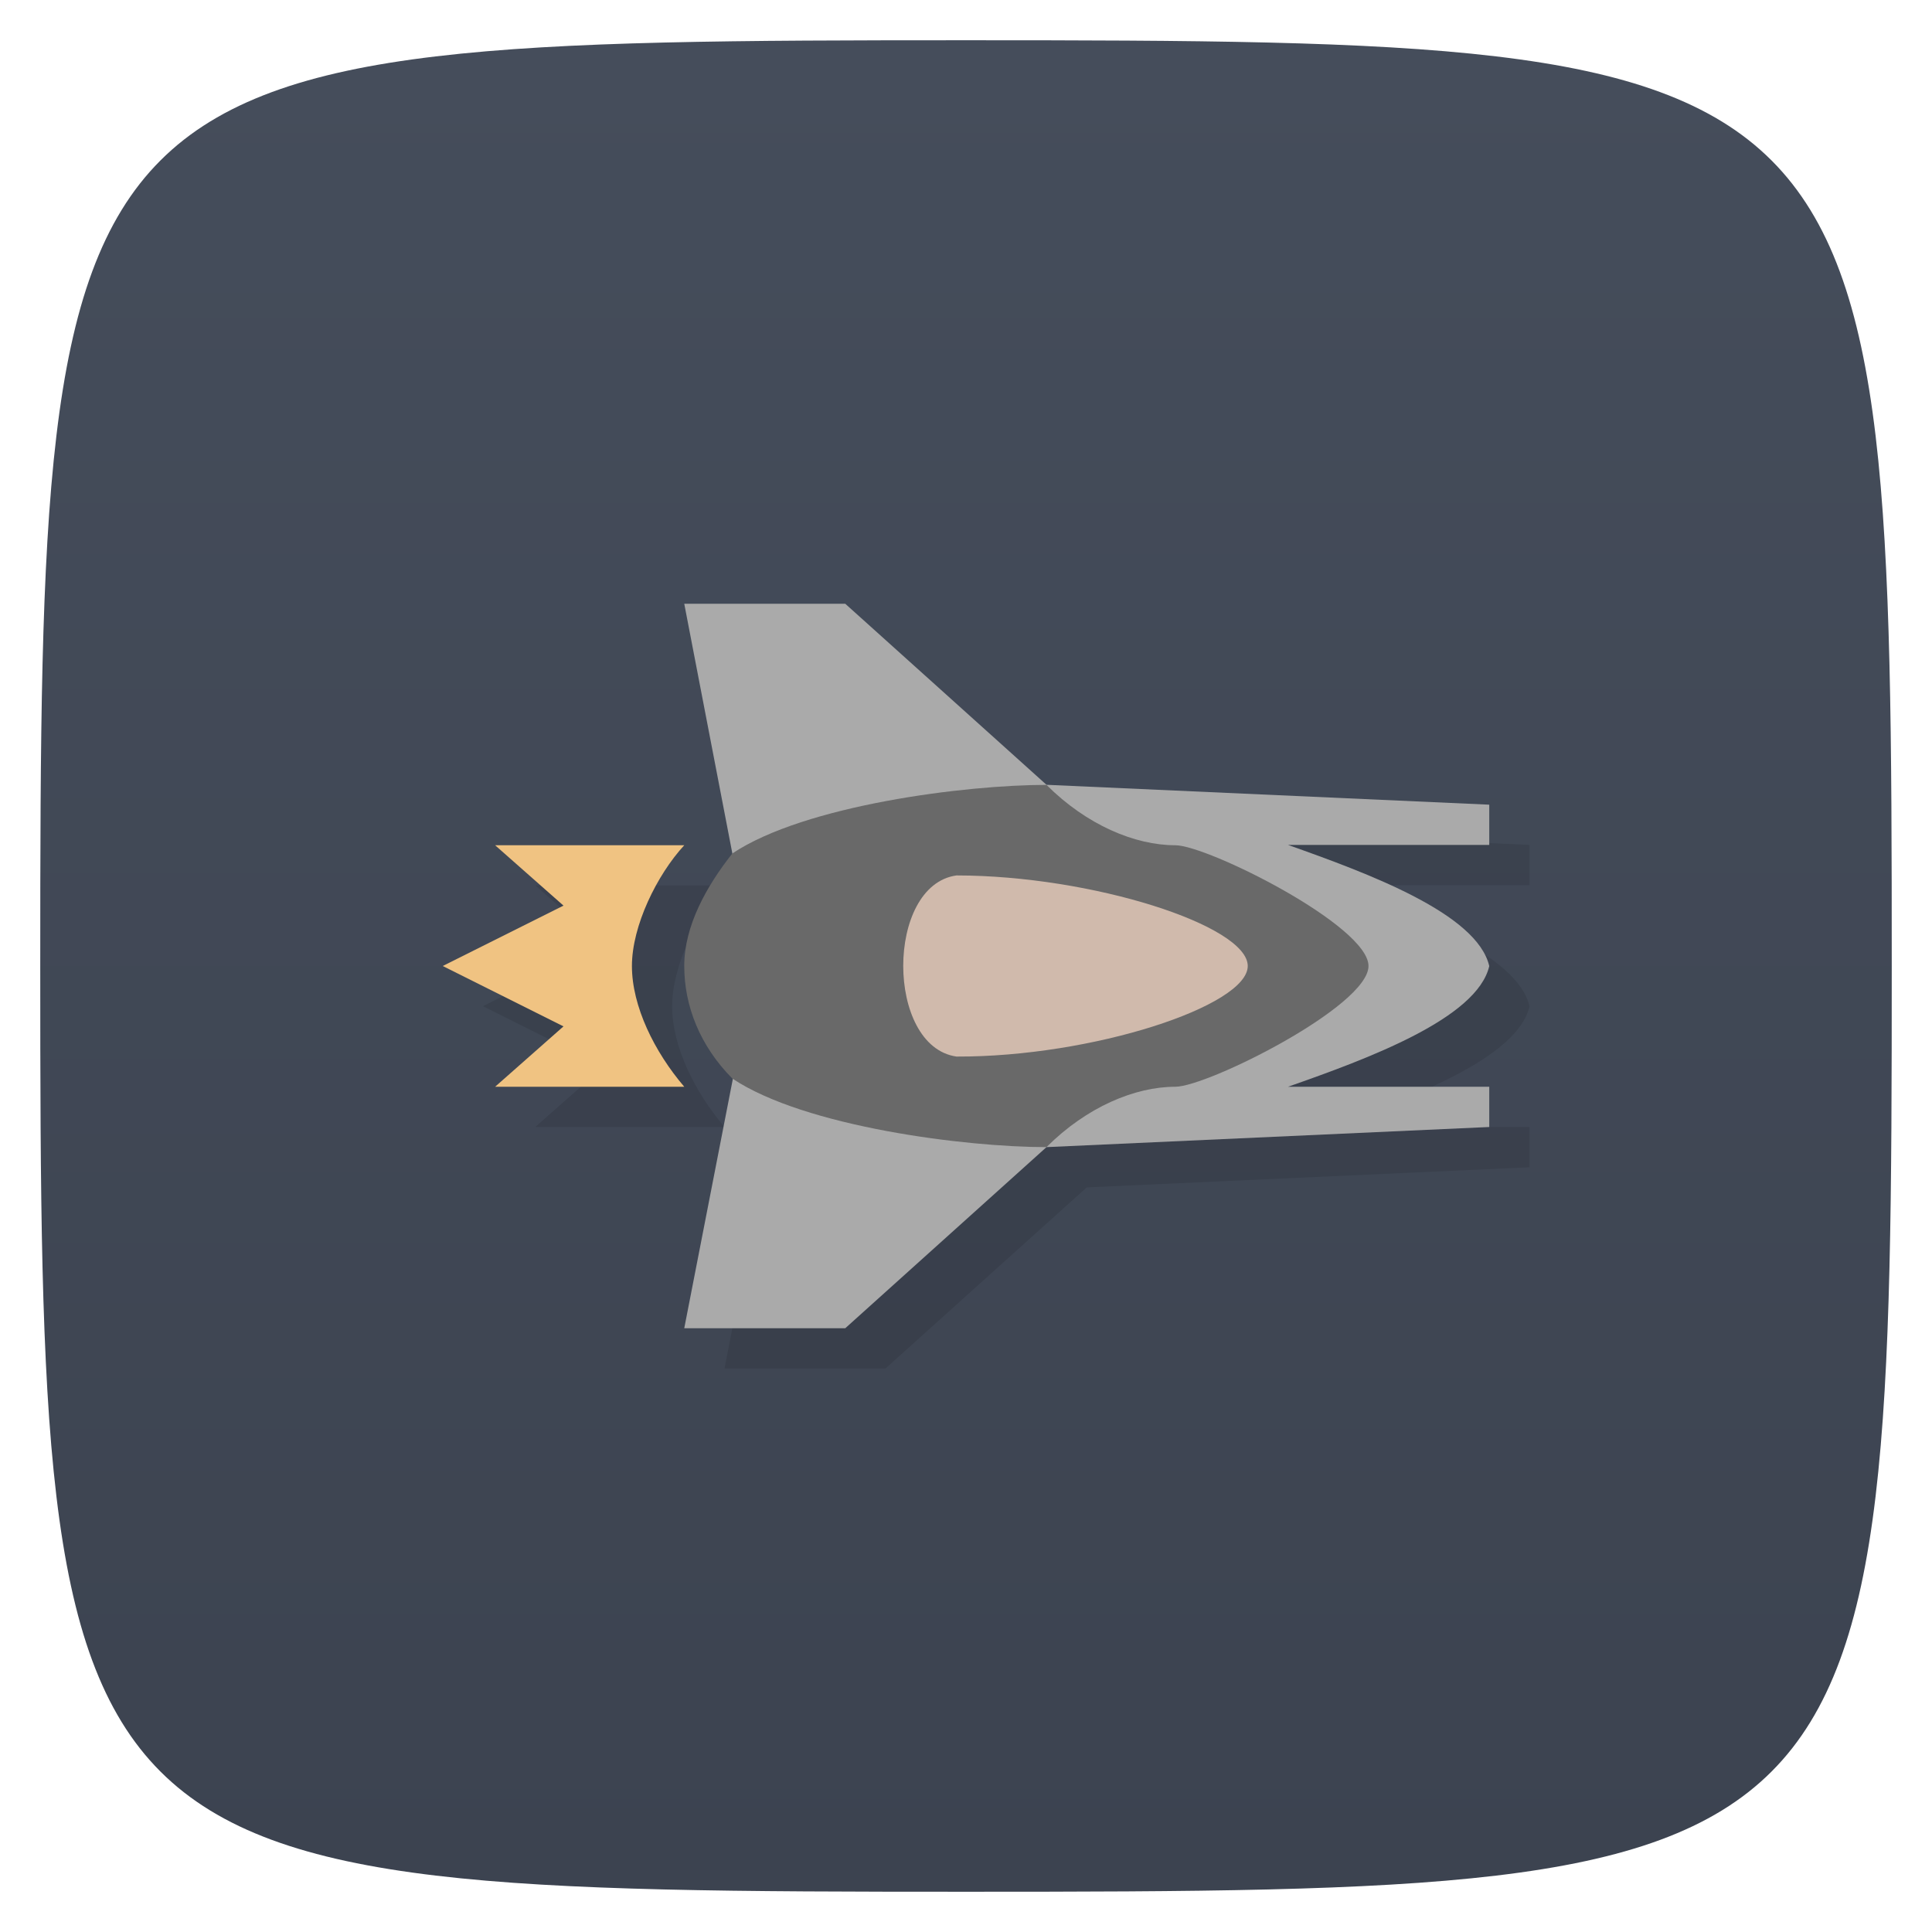 <svg viewBox="0 0 48 48" xmlns="http://www.w3.org/2000/svg" xmlns:xlink="http://www.w3.org/1999/xlink">
  <linearGradient id="a" gradientTransform="matrix(0 -1 1 0 -0 48)" gradientUnits="userSpaceOnUse" x1="1" x2="47">
    <stop offset="0" stop-color="#3c4350"/>
    <stop offset="1" stop-color="#454d5b"/>
  </linearGradient>
  <path d="m47 24c0 22.703-.297 23-23 23-22.703 0-23-.297-23-23 0-22.703.297-23 23-23 22.703 0 23 .297 23 23z" fill="url(#a)"/>
  <path d="m18 16l1.195 6.203v.002c-.642.812-1.195 1.795-1.195 2.795 0 1 .395 1.988 1.195 2.795.004.003.01.005.014.008l-1.209 6.197h4l5-4.5 11-.5v-1h-5c2-.7 4.7-1.7 5-2.998-.3-1.302-3-2.302-5-3.01h5v-1l-11-.494-5-4.5h-4m-4.699 6l1.699 1.5-3 1.5 3 1.5-1.699 1.5h4.699c-.742-.868-1.301-2-1.301-3 0-1 .625-2.267 1.301-3z" opacity=".1"/>
  <path d="m21 15h-4l1.195 6.203.018 5.574-1.213 6.223h4l5-4.5 11-.5v-1h-5c2-.7 4.7-1.7 5-2.998-.3-1.302-3-2.302-5-3.01h5v-1l-11-.494" fill="#aaa"/>
  <path d="m34 24c0 1-4 3-4.8 3-1 0-2.2.5-3.2 1.5-2 0-6-.5-7.805-1.704-.8-.807-1.195-1.796-1.195-2.796 0-1 .554-1.984 1.195-2.796 1.805-1.204 5.805-1.704 7.805-1.704 1 1 2.2 1.5 3.2 1.5.8 0 4.8 2 4.8 3z" fill="#696969"/>
  <path d="m31 24c0 .995-3.868 2.262-7.237 2.25-1.763-.255-1.763-4.255 0-4.5 3.368.002 7.237 1.245 7.237 2.25" fill="#d0baac"/>
  <path d="m12.301 21l1.699 1.5-3 1.5 3 1.5-1.699 1.5h4.699c-.742-.868-1.3-2-1.3-3 0-1 .624-2.267 1.3-3z" fill="#f0c382"/>
</svg>
